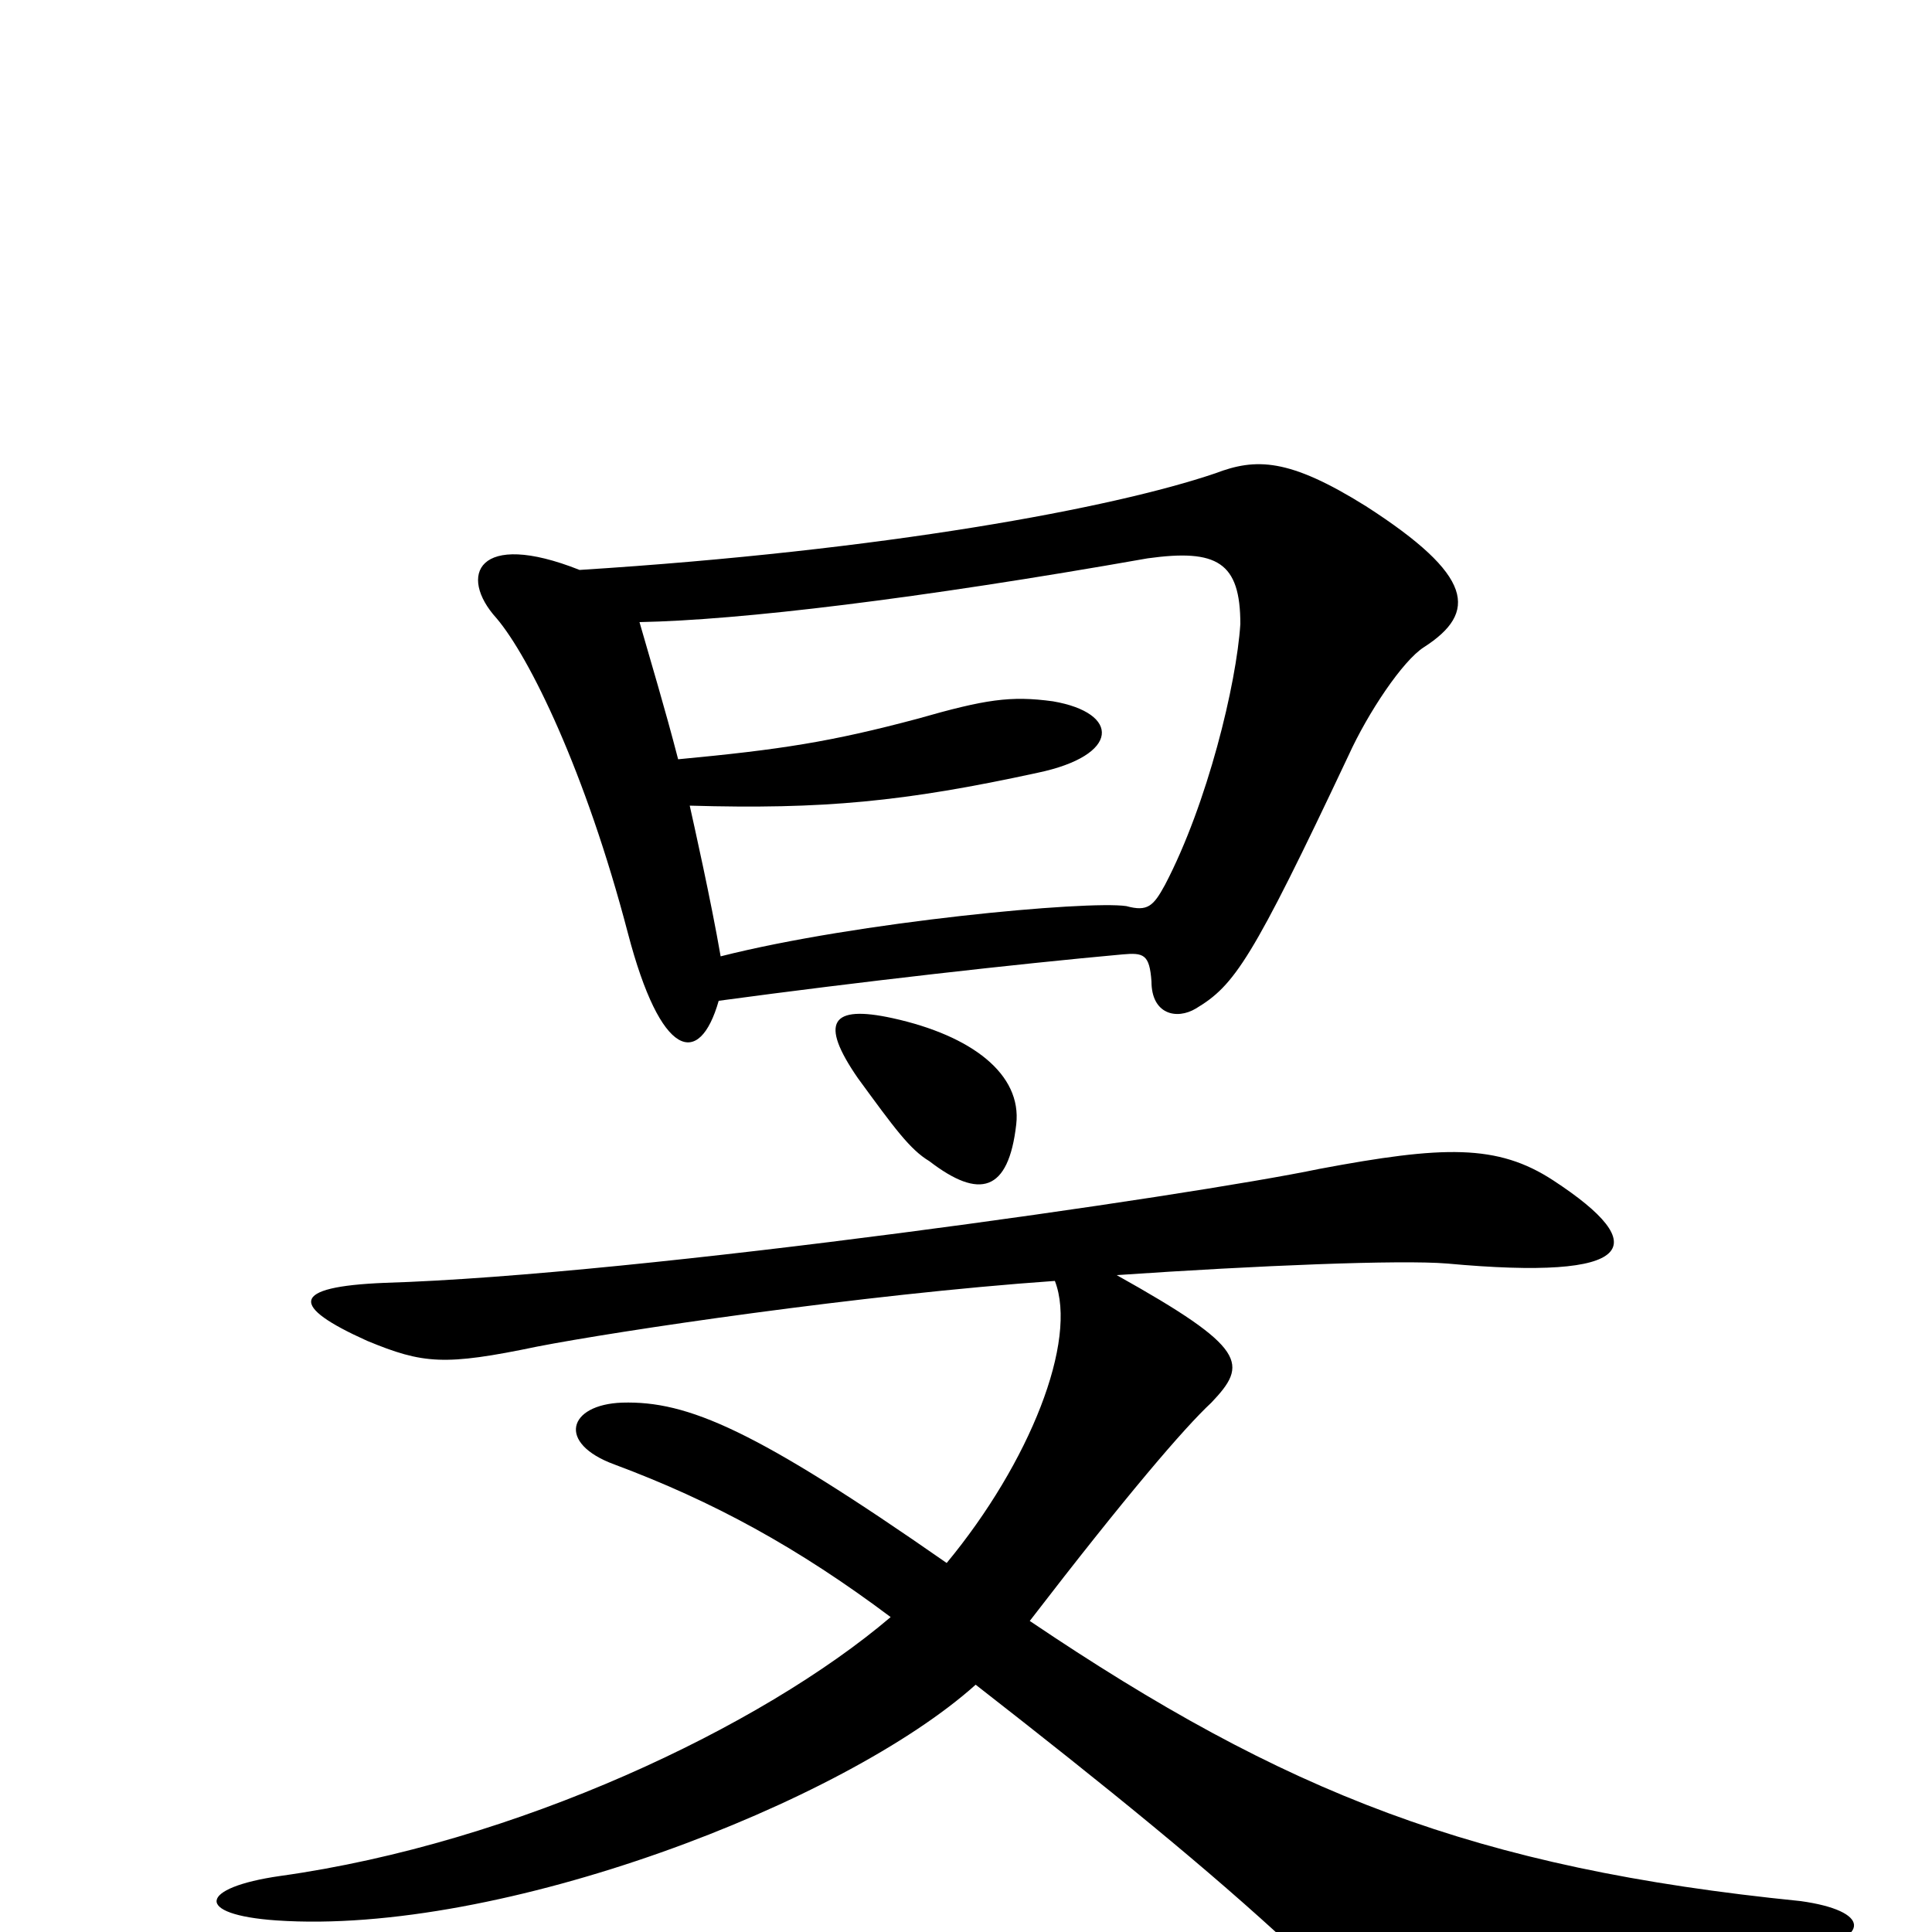 <svg xmlns="http://www.w3.org/2000/svg" viewBox="0 -1000 1000 1000">
	<path fill="#000000" d="M546 -337C558 -306 533 -243 490 -191C391 -260 356 -275 322 -274C294 -273 288 -253 318 -242C369 -223 413 -199 461 -163C394 -106 267 -46 145 -29C103 -23 100 -9 143 -6C259 2 437 -67 505 -128C573 -75 626 -32 669 8C707 43 737 49 934 10C969 3 968 -11 932 -16C763 -33 665 -72 533 -161C583 -226 613 -261 627 -274C646 -294 646 -302 578 -340C651 -345 725 -348 749 -346C847 -337 856 -355 804 -389C775 -408 747 -407 683 -395C616 -381 332 -340 199 -336C150 -334 150 -324 190 -306C219 -294 230 -293 278 -303C319 -311 446 -330 546 -337ZM300 -705C247 -726 237 -702 257 -680C274 -660 303 -601 325 -517C342 -452 362 -447 372 -482C446 -492 526 -501 581 -506C592 -507 595 -506 596 -492C596 -475 609 -472 619 -478C639 -490 648 -503 698 -609C708 -631 726 -658 737 -665C765 -683 763 -702 707 -738C667 -763 650 -763 629 -755C576 -737 458 -715 300 -705ZM351 -607C344 -634 337 -657 331 -678C383 -679 475 -690 594 -711C630 -716 642 -709 642 -677C640 -646 625 -584 603 -542C597 -531 594 -528 583 -531C563 -534 444 -523 373 -505C368 -534 359 -574 357 -583C426 -581 468 -585 537 -600C580 -609 580 -631 545 -637C523 -640 510 -638 475 -628C430 -616 404 -612 351 -607ZM526 -418C529 -444 503 -464 462 -473C430 -480 424 -471 444 -442C463 -416 471 -405 481 -399C507 -379 522 -383 526 -418Z"/>
</svg>